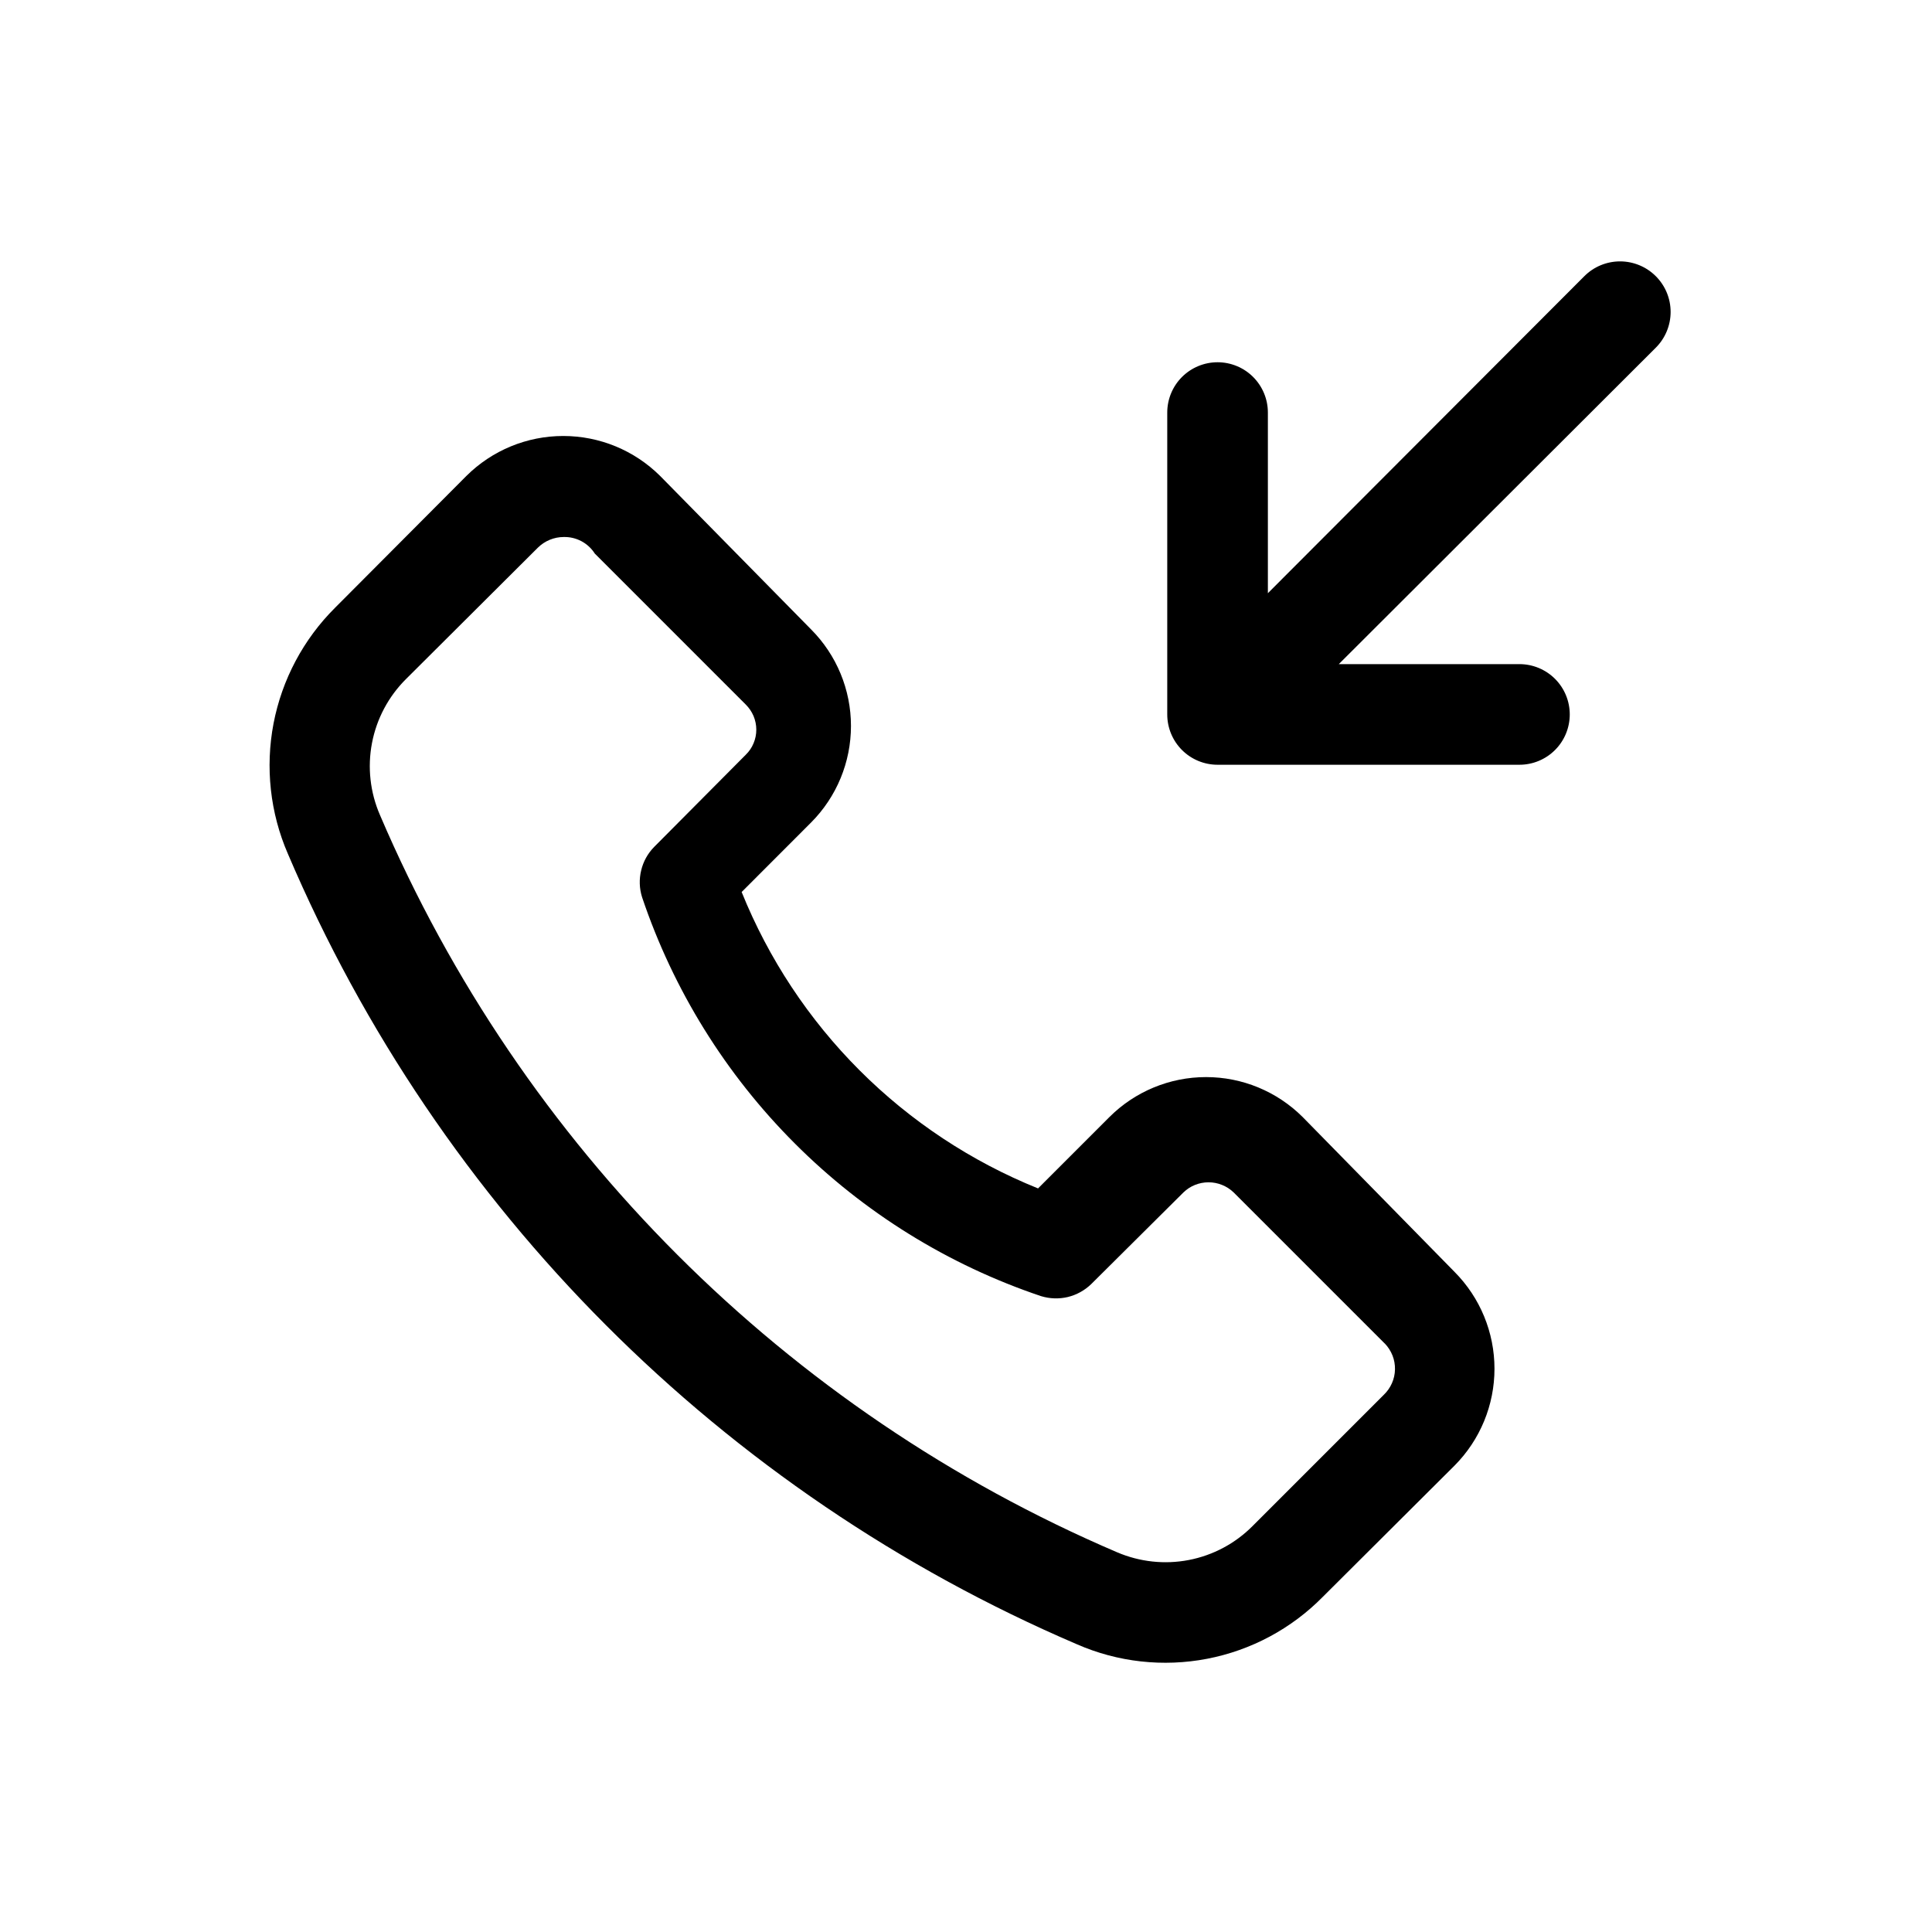 <svg width="24" height="24" viewBox="0 0 24 24" fill="none" xmlns="http://www.w3.org/2000/svg">
<path d="M20.569,4.319l-3.938,3.931h2.244c0.166,0 0.325,0.066 0.442,0.183c0.117,0.117 0.183,0.276 0.183,0.442c0,0.166 -0.066,0.325 -0.183,0.442c-0.117,0.117 -0.276,0.183 -0.442,0.183h-3.75c-0.166,0 -0.325,-0.066 -0.442,-0.183c-0.117,-0.117 -0.183,-0.276 -0.183,-0.442v-3.75c0,-0.166 0.066,-0.325 0.183,-0.442c0.117,-0.117 0.276,-0.183 0.442,-0.183c0.166,0 0.325,0.066 0.442,0.183c0.117,0.117 0.183,0.276 0.183,0.442v2.244l3.931,-3.938c0.118,-0.118 0.277,-0.184 0.444,-0.184c0.166,0 0.326,0.066 0.444,0.184c0.118,0.118 0.184,0.277 0.184,0.444c0,0.166 -0.066,0.326 -0.184,0.444zM18.069,15.8c0.318,0.32 0.496,0.752 0.496,1.203c0,0.451 -0.178,0.883 -0.496,1.203l-1.637,1.631c-0.39,0.396 -0.891,0.664 -1.437,0.769c-0.546,0.105 -1.111,0.042 -1.619,-0.181c-4.409,-1.889 -7.92,-5.406 -9.8,-9.819c-0.221,-0.509 -0.282,-1.074 -0.178,-1.619c0.105,-0.545 0.371,-1.046 0.765,-1.438l1.631,-1.637c0.32,-0.318 0.752,-0.496 1.203,-0.496c0.451,0 0.883,0.178 1.203,0.496l1.875,1.906c0.318,0.319 0.496,0.75 0.496,1.2c0,0.45 -0.178,0.881 -0.496,1.2l-0.862,0.863c0.335,0.83 0.833,1.583 1.466,2.216c0.632,0.632 1.386,1.131 2.216,1.466l0.887,-0.887c0.319,-0.318 0.75,-0.496 1.2,-0.496c0.45,0 0.881,0.178 1.2,0.496zM17.2,16.688l-1.875,-1.875c-0.084,-0.081 -0.196,-0.126 -0.312,-0.126c-0.117,0 -0.229,0.045 -0.312,0.126l-1.144,1.137c-0.081,0.079 -0.182,0.135 -0.292,0.162c-0.11,0.026 -0.225,0.022 -0.333,-0.011c-1.153,-0.388 -2.2,-1.037 -3.059,-1.897c-0.86,-0.86 -1.509,-1.907 -1.897,-3.059c-0.034,-0.108 -0.038,-0.223 -0.011,-0.333c0.026,-0.11 0.082,-0.211 0.162,-0.292l1.137,-1.144c0.042,-0.041 0.075,-0.089 0.097,-0.143c0.023,-0.054 0.034,-0.111 0.034,-0.169c0,-0.058 -0.012,-0.116 -0.034,-0.169c-0.023,-0.054 -0.056,-0.102 -0.097,-0.143l-1.875,-1.875c-0.041,-0.065 -0.099,-0.118 -0.166,-0.154c-0.068,-0.036 -0.144,-0.054 -0.221,-0.052c-0.119,0 -0.234,0.048 -0.319,0.131l-1.637,1.631c-0.219,0.217 -0.367,0.494 -0.425,0.797c-0.058,0.302 -0.023,0.615 0.1,0.897c1.76,4.116 5.04,7.396 9.156,9.156c0.281,0.12 0.591,0.154 0.891,0.096c0.3,-0.058 0.575,-0.204 0.791,-0.421l1.631,-1.631c0.043,-0.041 0.077,-0.09 0.101,-0.144c0.024,-0.054 0.037,-0.113 0.038,-0.172c0.001,-0.059 -0.009,-0.118 -0.031,-0.173c-0.022,-0.055 -0.054,-0.105 -0.095,-0.148z" fill="black"/>
</svg>
